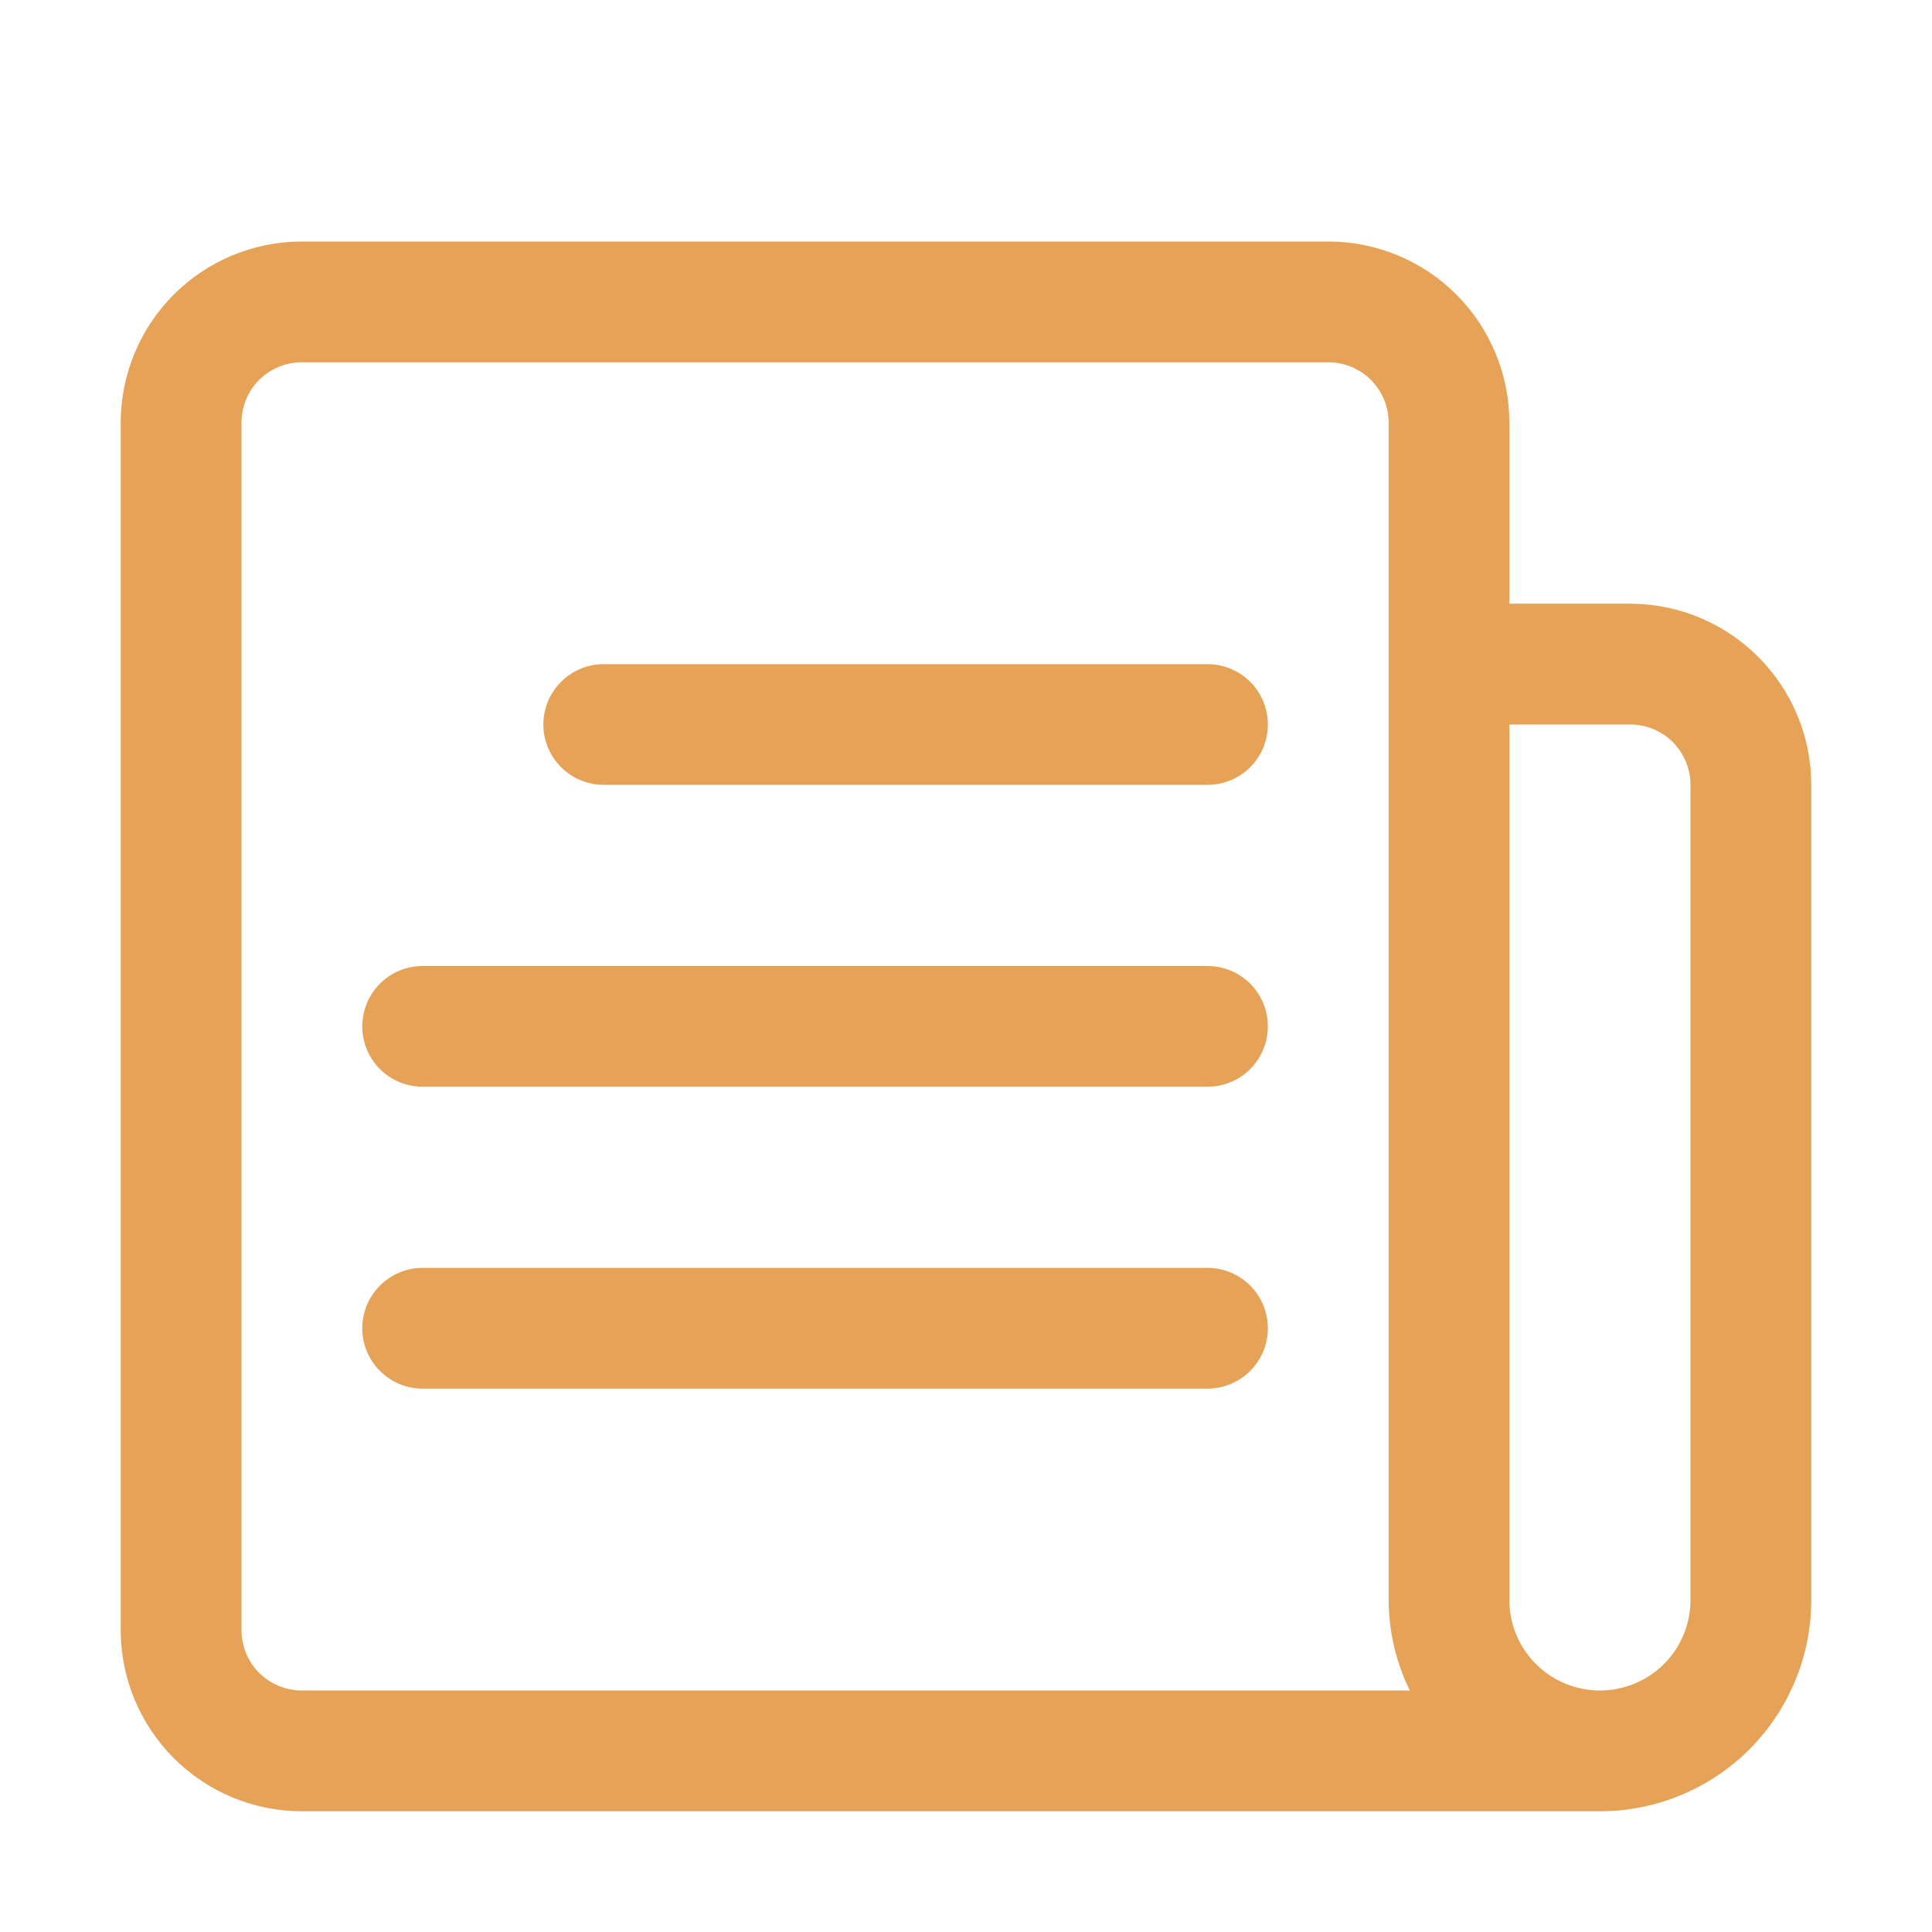 <svg width="29" height="29" viewBox="0 0 29 29" fill="none" xmlns="http://www.w3.org/2000/svg">
<path d="M24.469 9.062H22.656V6.344C22.656 5.623 22.37 4.931 21.86 4.421C21.35 3.911 20.659 3.625 19.938 3.625H4.531C3.81 3.625 3.119 3.911 2.609 4.421C2.099 4.931 1.812 5.623 1.812 6.344V24.469C1.812 25.19 2.099 25.881 2.609 26.391C3.119 26.901 3.81 27.188 4.531 27.188H24.016C24.857 27.188 25.664 26.853 26.259 26.259C26.853 25.664 27.188 24.857 27.188 24.016V11.781C27.188 11.06 26.901 10.369 26.391 9.859C25.881 9.349 25.19 9.062 24.469 9.062ZM3.625 24.469V6.344C3.625 6.103 3.72 5.873 3.89 5.703C4.06 5.533 4.291 5.438 4.531 5.438H19.938C20.178 5.438 20.408 5.533 20.578 5.703C20.748 5.873 20.844 6.103 20.844 6.344V24.016C20.846 24.487 20.954 24.952 21.161 25.375H4.531C4.291 25.375 4.06 25.279 3.89 25.11C3.72 24.94 3.625 24.709 3.625 24.469ZM25.375 24.016C25.375 24.376 25.232 24.722 24.977 24.977C24.722 25.232 24.376 25.375 24.016 25.375C23.655 25.375 23.309 25.232 23.054 24.977C22.799 24.722 22.656 24.376 22.656 24.016V10.875H24.469C24.709 10.875 24.94 10.97 25.11 11.14C25.279 11.31 25.375 11.541 25.375 11.781V24.016Z" fill="#E6A358"/>
<path d="M18.125 9.969H9.062C8.822 9.969 8.592 10.064 8.422 10.234C8.252 10.404 8.156 10.635 8.156 10.875C8.156 11.115 8.252 11.346 8.422 11.516C8.592 11.686 8.822 11.781 9.062 11.781H18.125C18.365 11.781 18.596 11.686 18.766 11.516C18.936 11.346 19.031 11.115 19.031 10.875C19.031 10.635 18.936 10.404 18.766 10.234C18.596 10.064 18.365 9.969 18.125 9.969Z" fill="#E6A358"/>
<path d="M18.125 14.5H6.344C6.103 14.5 5.873 14.595 5.703 14.765C5.533 14.935 5.438 15.166 5.438 15.406C5.438 15.647 5.533 15.877 5.703 16.047C5.873 16.217 6.103 16.312 6.344 16.312H18.125C18.365 16.312 18.596 16.217 18.766 16.047C18.936 15.877 19.031 15.647 19.031 15.406C19.031 15.166 18.936 14.935 18.766 14.765C18.596 14.595 18.365 14.5 18.125 14.5Z" fill="#E6A358"/>
<path d="M18.125 19.031H6.344C6.103 19.031 5.873 19.127 5.703 19.297C5.533 19.467 5.438 19.697 5.438 19.938C5.438 20.178 5.533 20.408 5.703 20.578C5.873 20.748 6.103 20.844 6.344 20.844H18.125C18.365 20.844 18.596 20.748 18.766 20.578C18.936 20.408 19.031 20.178 19.031 19.938C19.031 19.697 18.936 19.467 18.766 19.297C18.596 19.127 18.365 19.031 18.125 19.031Z" fill="#E6A358"/>
</svg>
